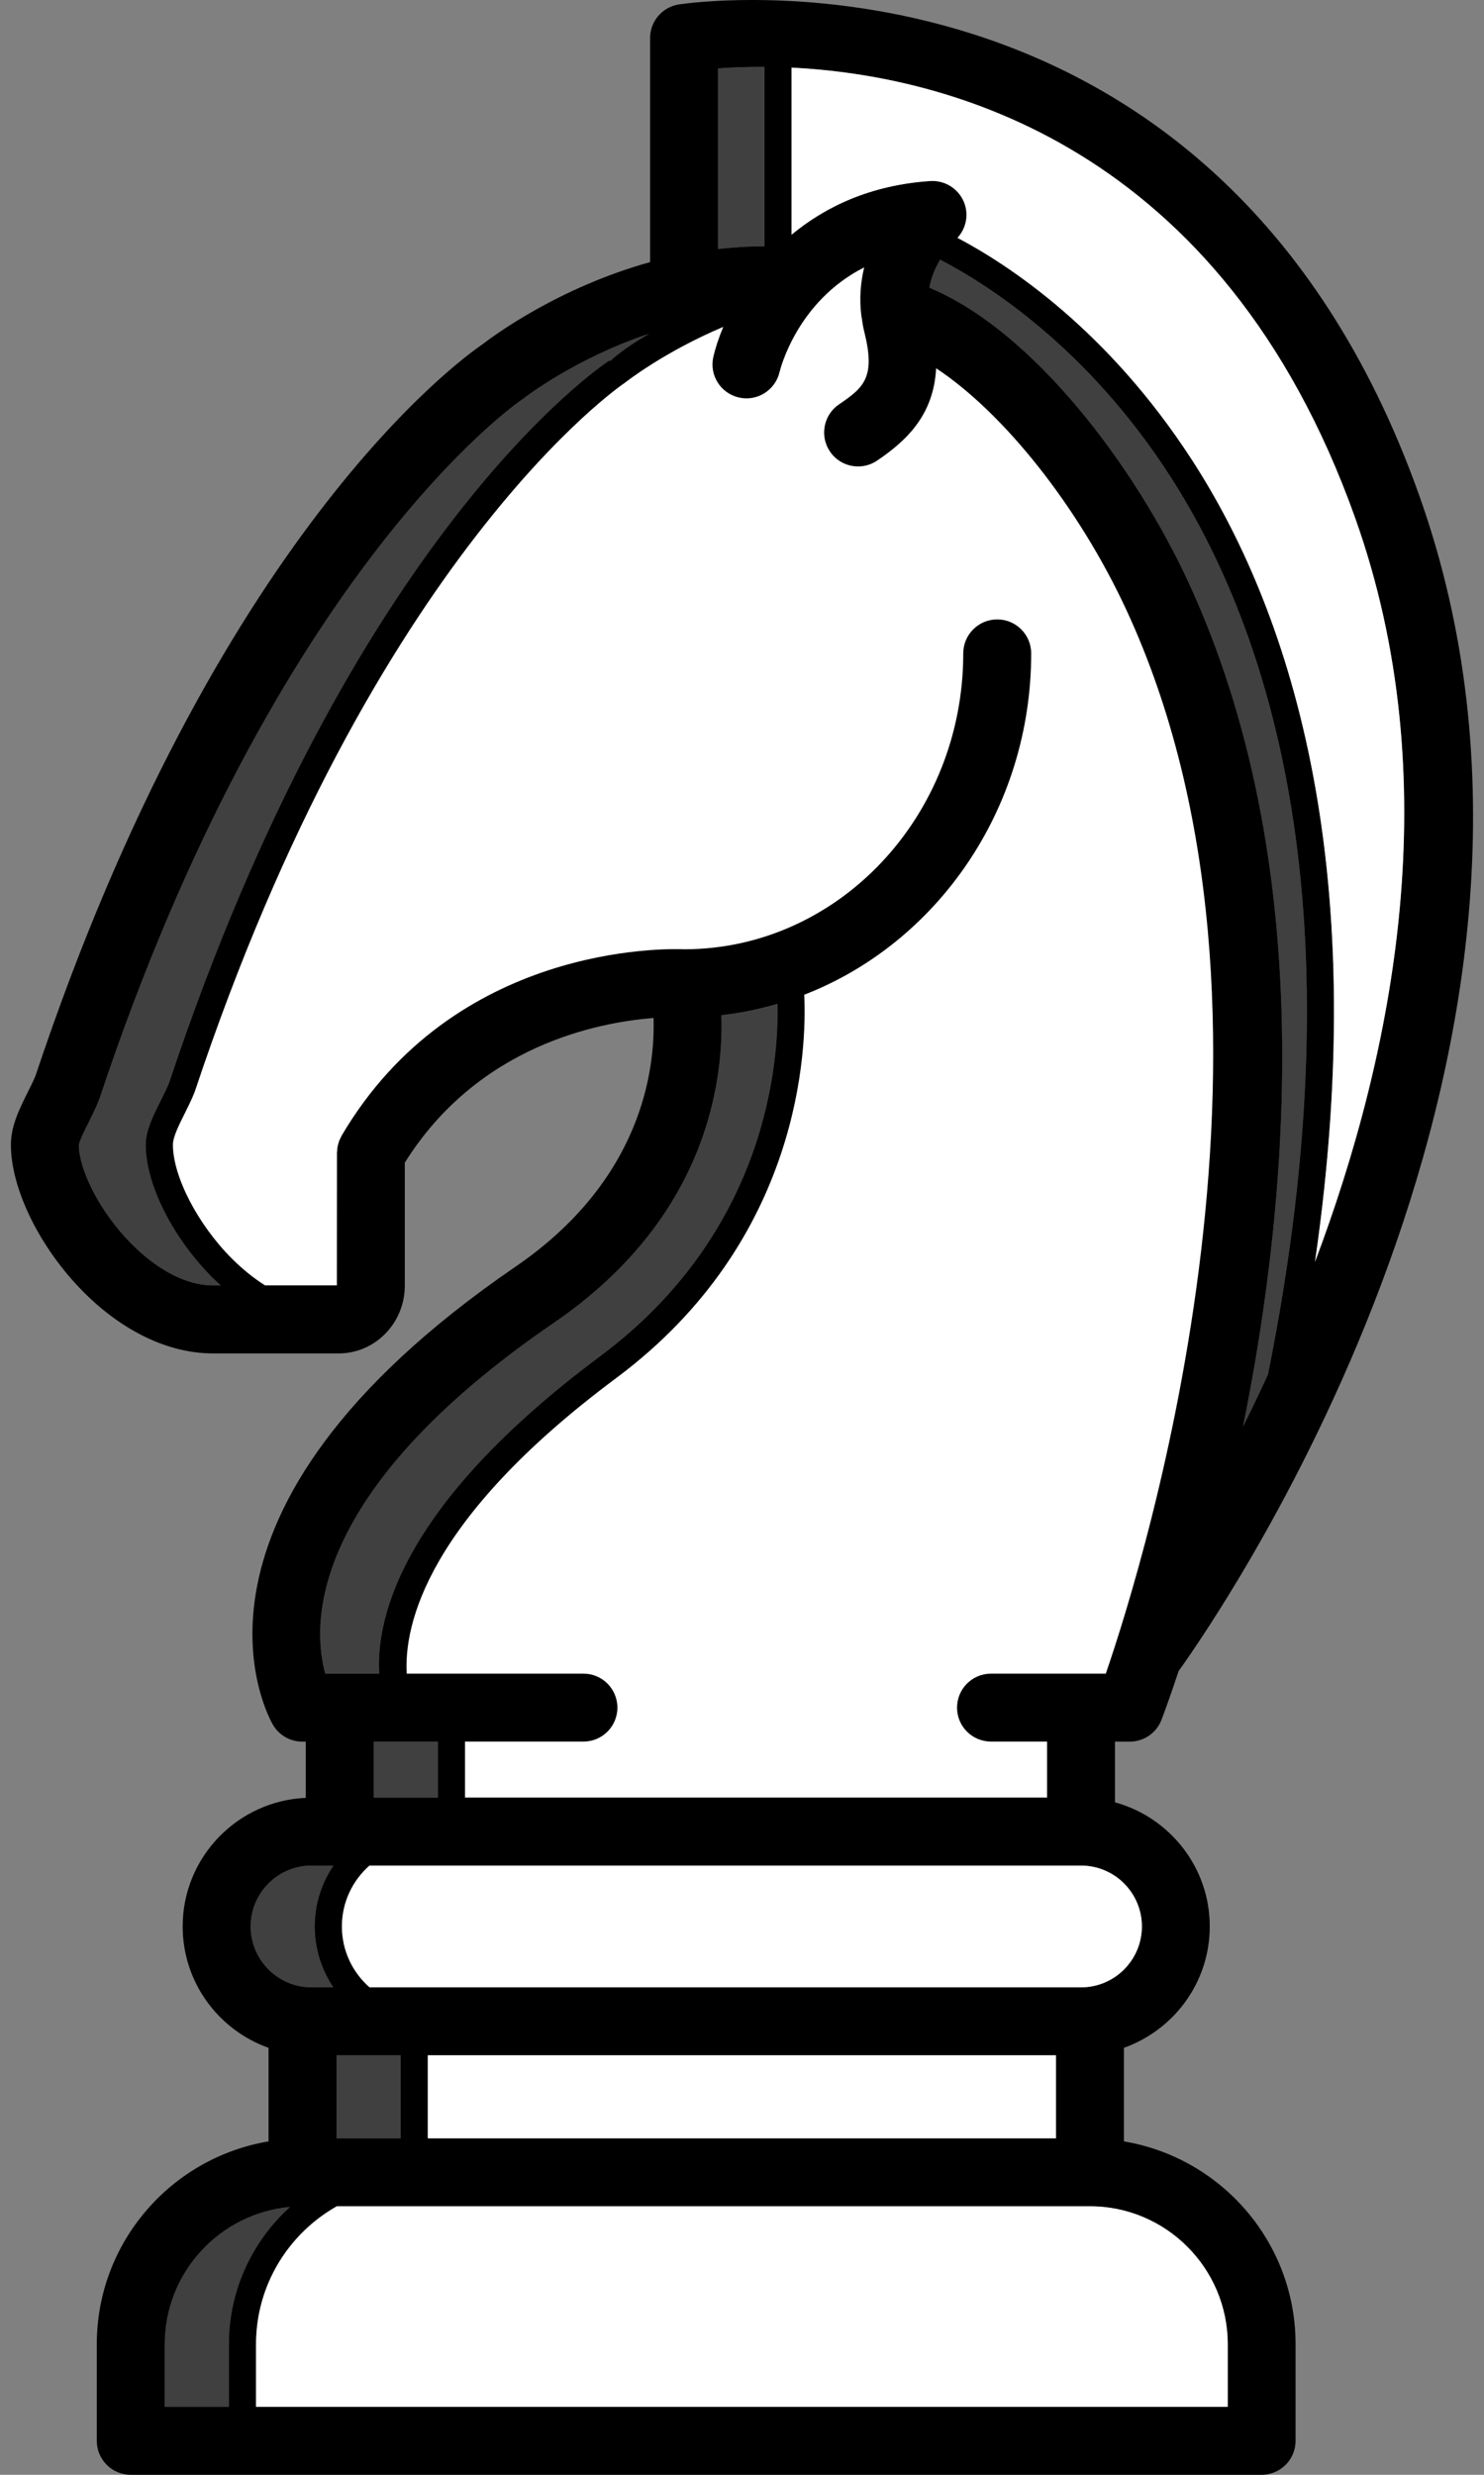 <?xml version="1.0" encoding="UTF-8"?>
<svg width="54px" height="90px" viewBox="0 0 54 90" version="1.1" xmlns="http://www.w3.org/2000/svg" xmlns:xlink="http://www.w3.org/1999/xlink">
    <rect x="0" y="0" width="54" height="90" fill="#808080" stroke="none"/>
    <!-- Generator: Sketch 45 (43475) - http://www.bohemiancoding.com/sketch -->
    <title>Untitled 3</title>
    <desc>Created with Sketch.</desc>
    <defs></defs>
    <g id="Page-1" stroke="none" stroke-width="1" fill="none" fill-rule="evenodd">
        <g id="White">
            <path d="M40.897,77.875 L40.897,74.472 C42.714,73.826 44.021,72.094 44.021,70.058 C44.021,67.903 42.556,66.088 40.571,65.544 L40.571,63.337 L41.111,63.337 C41.623,63.337 42.082,63.022 42.264,62.544 C42.319,62.401 42.554,61.778 42.888,60.771 C44.525,58.487 58.708,37.855 51.641,18.011 C44.213,-2.842 24.882,0.131 24.688,0.164 C24.093,0.264 23.656,0.779 23.656,1.383 L23.656,9.532 C20.305,10.463 17.932,12.231 17.56,12.519 C16.737,13.078 7.844,19.485 1.291,39.125 C1.209,39.323 1.107,39.523 1.009,39.722 C0.709,40.323 0.398,40.943 0.397,41.626 C0.395,43.246 1.46,45.403 3.047,46.993 C4.48,48.428 6.148,49.219 7.743,49.219 L12.328,49.219 C13.653,49.219 14.73,48.113 14.73,46.755 L14.73,42.282 C17.405,38.01 21.786,37.174 23.781,37.022 C23.84,38.876 23.368,42.911 18.763,46.062 C5.65,55.035 9.752,62.416 9.932,62.725 C10.154,63.105 10.56,63.337 10.999,63.337 L11.126,63.337 L11.126,65.382 C8.638,65.492 6.647,67.544 6.647,70.058 C6.647,72.094 7.954,73.828 9.772,74.473 L9.772,77.875 C6.231,78.467 3.522,81.544 3.522,85.25 L3.522,88.765 C3.522,89.447 4.075,90 4.758,90 L45.908,90 C46.591,90 47.143,89.446 47.143,88.765 L47.143,85.25 C47.146,81.544 44.438,78.467 40.897,77.875 Z M12.246,74.744 L14.579,74.744 L14.579,77.764 L12.246,77.764 L12.246,74.744 Z M15.567,74.744 L38.425,74.744 L38.425,77.764 L15.567,77.764 L15.567,74.744 Z M41.551,70.058 C41.551,71.28 40.557,72.273 39.336,72.273 L13.448,72.273 C12.832,71.731 12.442,70.944 12.442,70.058 C12.442,69.176 12.832,68.386 13.445,67.845 L39.336,67.845 C40.557,67.845 41.551,68.837 41.551,70.058 Z M33.818,10.463 C33.888,10.068 34.044,9.722 34.21,9.444 C35.947,10.345 39.573,12.647 42.59,17.334 C46.172,22.902 49.554,33.005 46.139,49.986 C45.835,50.646 45.532,51.279 45.231,51.883 C46.949,43.398 47.945,31.315 43.232,21.145 C41.286,16.947 37.605,12.04 33.818,10.463 Z M49.313,18.84 C52.693,28.327 50.738,38.233 47.85,45.891 C49.994,31.097 46.772,21.974 43.382,16.739 C40.325,12.015 36.736,9.65 34.842,8.649 C35.167,8.295 35.262,7.783 35.071,7.334 C34.865,6.85 34.372,6.55 33.851,6.583 C31.68,6.728 30.031,7.518 28.804,8.534 L28.804,2.46 C34.301,2.73 44.445,5.177 49.313,18.84 Z M26.128,2.487 C26.571,2.454 27.147,2.429 27.816,2.433 L27.816,8.96 C27.238,8.955 26.677,8.995 26.128,9.056 L26.128,2.487 Z M2.869,41.645 C2.885,41.497 3.087,41.094 3.221,40.827 C3.349,40.57 3.482,40.304 3.596,40.02 C3.606,39.996 3.615,39.972 3.623,39.946 C10.048,20.658 18.879,14.61 18.964,14.553 C18.995,14.533 19.027,14.51 19.055,14.488 C19.083,14.465 20.931,13.032 23.619,12.137 C22.982,12.509 22.478,12.863 22.199,13.137 L22.178,13.105 C21.798,13.355 12.795,19.436 6.156,39.369 C6.064,39.596 5.948,39.826 5.835,40.053 C5.562,40.601 5.303,41.118 5.302,41.627 C5.3,43.064 6.278,45.01 7.736,46.47 C7.834,46.568 7.935,46.656 8.034,46.746 L7.743,46.746 C6.809,46.746 5.763,46.215 4.796,45.246 C3.543,43.991 2.868,42.446 2.869,41.645 Z M20.161,48.102 C25.725,44.295 26.329,39.324 26.25,36.919 C26.949,36.84 27.631,36.7 28.291,36.506 C28.34,38.547 27.944,44.775 21.836,49.322 C14.632,54.683 13.681,58.801 13.796,60.866 L11.837,60.866 C11.372,59.206 11.063,54.327 20.161,48.102 Z M15.933,63.337 L15.933,65.373 L13.601,65.373 L13.601,63.337 L15.933,63.337 Z M9.121,70.058 C9.121,68.837 10.114,67.845 11.335,67.845 L12.134,67.845 C11.704,68.476 11.452,69.239 11.452,70.058 C11.452,70.879 11.702,71.64 12.129,72.273 L11.335,72.273 C10.114,72.272 9.121,71.279 9.121,70.058 Z M5.996,85.25 C5.996,82.64 8.002,80.491 10.552,80.259 C9.19,81.493 8.328,83.271 8.328,85.25 L8.328,87.528 L5.995,87.528 L5.995,85.25 L5.996,85.25 Z M44.675,87.528 L9.317,87.528 L9.317,85.25 C9.317,83.099 10.504,81.224 12.256,80.235 L39.661,80.235 C42.425,80.235 44.675,82.484 44.675,85.25 L44.675,87.528 Z" id="Shape" fill="#000000" fill-rule="nonzero"></path>
            <g id="Shadow-Fill" opacity="0.497" transform="translate(2, 2)" fill="#000000">
                <path d="M31.818,8.463 C31.888,8.068 32.044,7.722 32.21,7.444 C33.947,8.345 37.573,10.647 40.59,15.334 C44.172,20.902 47.554,31.005 44.139,47.986 C43.835,48.646 43.532,49.279 43.231,49.883 C44.949,41.398 45.945,29.315 41.232,19.145 C39.286,14.947 35.605,10.04 31.818,8.463 Z" id="Path"></path>
                <path d="M24.128,0.487 C24.571,0.454 25.147,0.429 25.816,0.433 L25.816,6.96 C25.238,6.955 24.677,6.995 24.128,7.056 L24.128,0.487 Z" id="Path"></path>
                <path d="M0.869,39.645 C0.885,39.497 1.087,39.094 1.221,38.827 C1.349,38.57 1.482,38.304 1.596,38.02 C1.606,37.996 1.615,37.972 1.623,37.946 C8.048,18.658 16.879,12.61 16.964,12.553 C16.995,12.533 17.027,12.51 17.055,12.488 C17.083,12.465 18.931,11.032 21.619,10.137 C20.982,10.509 20.478,10.863 20.199,11.137 L20.178,11.105 C19.798,11.355 10.795,17.436 4.156,37.369 C4.064,37.596 3.948,37.826 3.835,38.053 C3.562,38.601 3.303,39.118 3.302,39.627 C3.3,41.064 4.278,43.01 5.736,44.47 C5.834,44.568 5.935,44.656 6.034,44.746 L5.743,44.746 C4.809,44.746 3.763,44.215 2.796,43.246 C1.543,41.991 0.868,40.446 0.869,39.645 Z" id="Path"></path>
                <path d="M18.161,46.102 C23.725,42.295 24.329,37.324 24.25,34.919 C24.949,34.84 25.631,34.7 26.291,34.506 C26.34,36.547 25.944,42.775 19.836,47.322 C12.632,52.683 11.681,56.801 11.796,58.866 L9.837,58.866 C9.372,57.206 9.063,52.327 18.161,46.102 Z" id="Path"></path>
                <polygon id="Path" points="13.933 61.337 13.933 63.373 11.601 63.373 11.601 61.337"></polygon>
                <path d="M7.121,68.058 C7.121,66.837 8.114,65.845 9.335,65.845 L10.134,65.845 C9.704,66.476 9.452,67.239 9.452,68.058 C9.452,68.879 9.702,69.64 10.129,70.273 L9.335,70.273 C8.114,70.272 7.121,69.279 7.121,68.058 Z" id="Path"></path>
                <path d="M3.996,83.25 C3.996,80.64 6.002,78.491 8.552,78.259 C7.19,79.493 6.328,81.271 6.328,83.25 L6.328,85.528 L3.995,85.528 L3.995,83.25 L3.996,83.25 Z" id="Path"></path>
                <polygon id="Path" points="10.246 72.744 12.579 72.744 12.579 75.764 10.246 75.764"></polygon>
            </g>
            <g id="White-Fill" transform="translate(6, 2)" fill="#FFFFFF">
                <polygon id="Path" points="9.567 72.744 32.425 72.744 32.425 75.764 9.567 75.764"></polygon>
                <path d="M35.551,68.058 C35.551,69.28 34.557,70.273 33.336,70.273 L7.448,70.273 C6.832,69.731 6.442,68.944 6.442,68.058 C6.442,67.176 6.832,66.386 7.445,65.845 L33.336,65.845 C34.557,65.845 35.551,66.837 35.551,68.058 Z" id="Path"></path>
                <path d="M43.313,16.84 C46.693,26.327 44.738,36.233 41.85,43.891 C43.994,29.097 40.772,19.974 37.382,14.739 C34.325,10.015 30.736,7.65 28.842,6.649 C29.167,6.295 29.262,5.783 29.071,5.334 C28.865,4.85 28.372,4.55 27.851,4.583 C25.68,4.728 24.031,5.518 22.804,6.534 L22.804,0.46 C28.301,0.73 38.445,3.177 43.313,16.84 Z" id="Path"></path>
                <path d="M38.675,85.528 L3.317,85.528 L3.317,83.25 C3.317,81.099 4.504,79.224 6.256,78.235 L33.661,78.235 C36.425,78.235 38.675,80.484 38.675,83.25 L38.675,85.528 Z" id="Path"></path>
                <path d="M6.43,39.302 C6.418,39.323 6.411,39.346 6.4,39.368 C6.379,39.408 6.359,39.449 6.343,39.491 C6.329,39.529 6.319,39.567 6.308,39.605 C6.298,39.643 6.287,39.681 6.281,39.721 C6.274,39.765 6.27,39.81 6.268,39.855 C6.267,39.879 6.261,39.903 6.261,39.928 L6.258,44.745 L3.643,44.745 C3.231,44.483 2.827,44.159 2.437,43.77 C1.192,42.523 0.291,40.781 0.292,39.627 C0.292,39.351 0.51,38.915 0.721,38.494 C0.846,38.244 0.972,37.99 1.084,37.71 C7.612,18.115 16.632,11.991 16.722,11.931 C16.735,11.923 16.748,11.913 16.76,11.904 C16.778,11.89 18.169,10.794 20.319,9.887 C20.154,10.283 20.031,10.657 19.957,10.979 C19.806,11.643 20.219,12.299 20.881,12.454 C21.545,12.61 22.207,12.197 22.365,11.536 C22.396,11.403 23.016,8.953 25.447,7.723 C25.317,8.254 25.264,8.846 25.343,9.485 C25.346,9.509 25.352,9.531 25.356,9.554 C25.379,9.724 25.407,9.895 25.451,10.072 C25.863,11.718 25.443,12.088 24.532,12.704 C23.968,13.087 23.818,13.855 24.201,14.421 C24.44,14.774 24.829,14.963 25.225,14.963 C25.463,14.963 25.704,14.895 25.916,14.751 C27.006,14.014 27.974,13.084 28.064,11.393 C30.499,12.997 33.229,16.39 34.988,20.184 C41.806,34.897 35.674,54.684 34.238,58.865 L30.061,58.865 C29.378,58.865 28.825,59.418 28.825,60.101 C28.825,60.784 29.379,61.335 30.061,61.335 L32.1,61.335 L32.1,63.371 L10.921,63.371 L10.921,61.335 L15.231,61.335 C15.913,61.335 16.466,60.783 16.466,60.101 C16.466,59.417 15.913,58.865 15.231,58.865 L8.8,58.865 C8.7,57.133 9.476,53.285 16.425,48.113 C23.199,43.071 23.356,36.054 23.265,34.175 C28.08,32.307 31.523,27.448 31.523,21.762 C31.523,21.079 30.969,20.526 30.287,20.526 C29.605,20.526 29.051,21.079 29.051,21.762 C29.051,27.685 24.509,32.506 18.919,32.522 C18.224,32.493 10.532,32.33 6.43,39.302 Z" id="Path"></path>
            </g>
        </g>
    </g>
</svg>